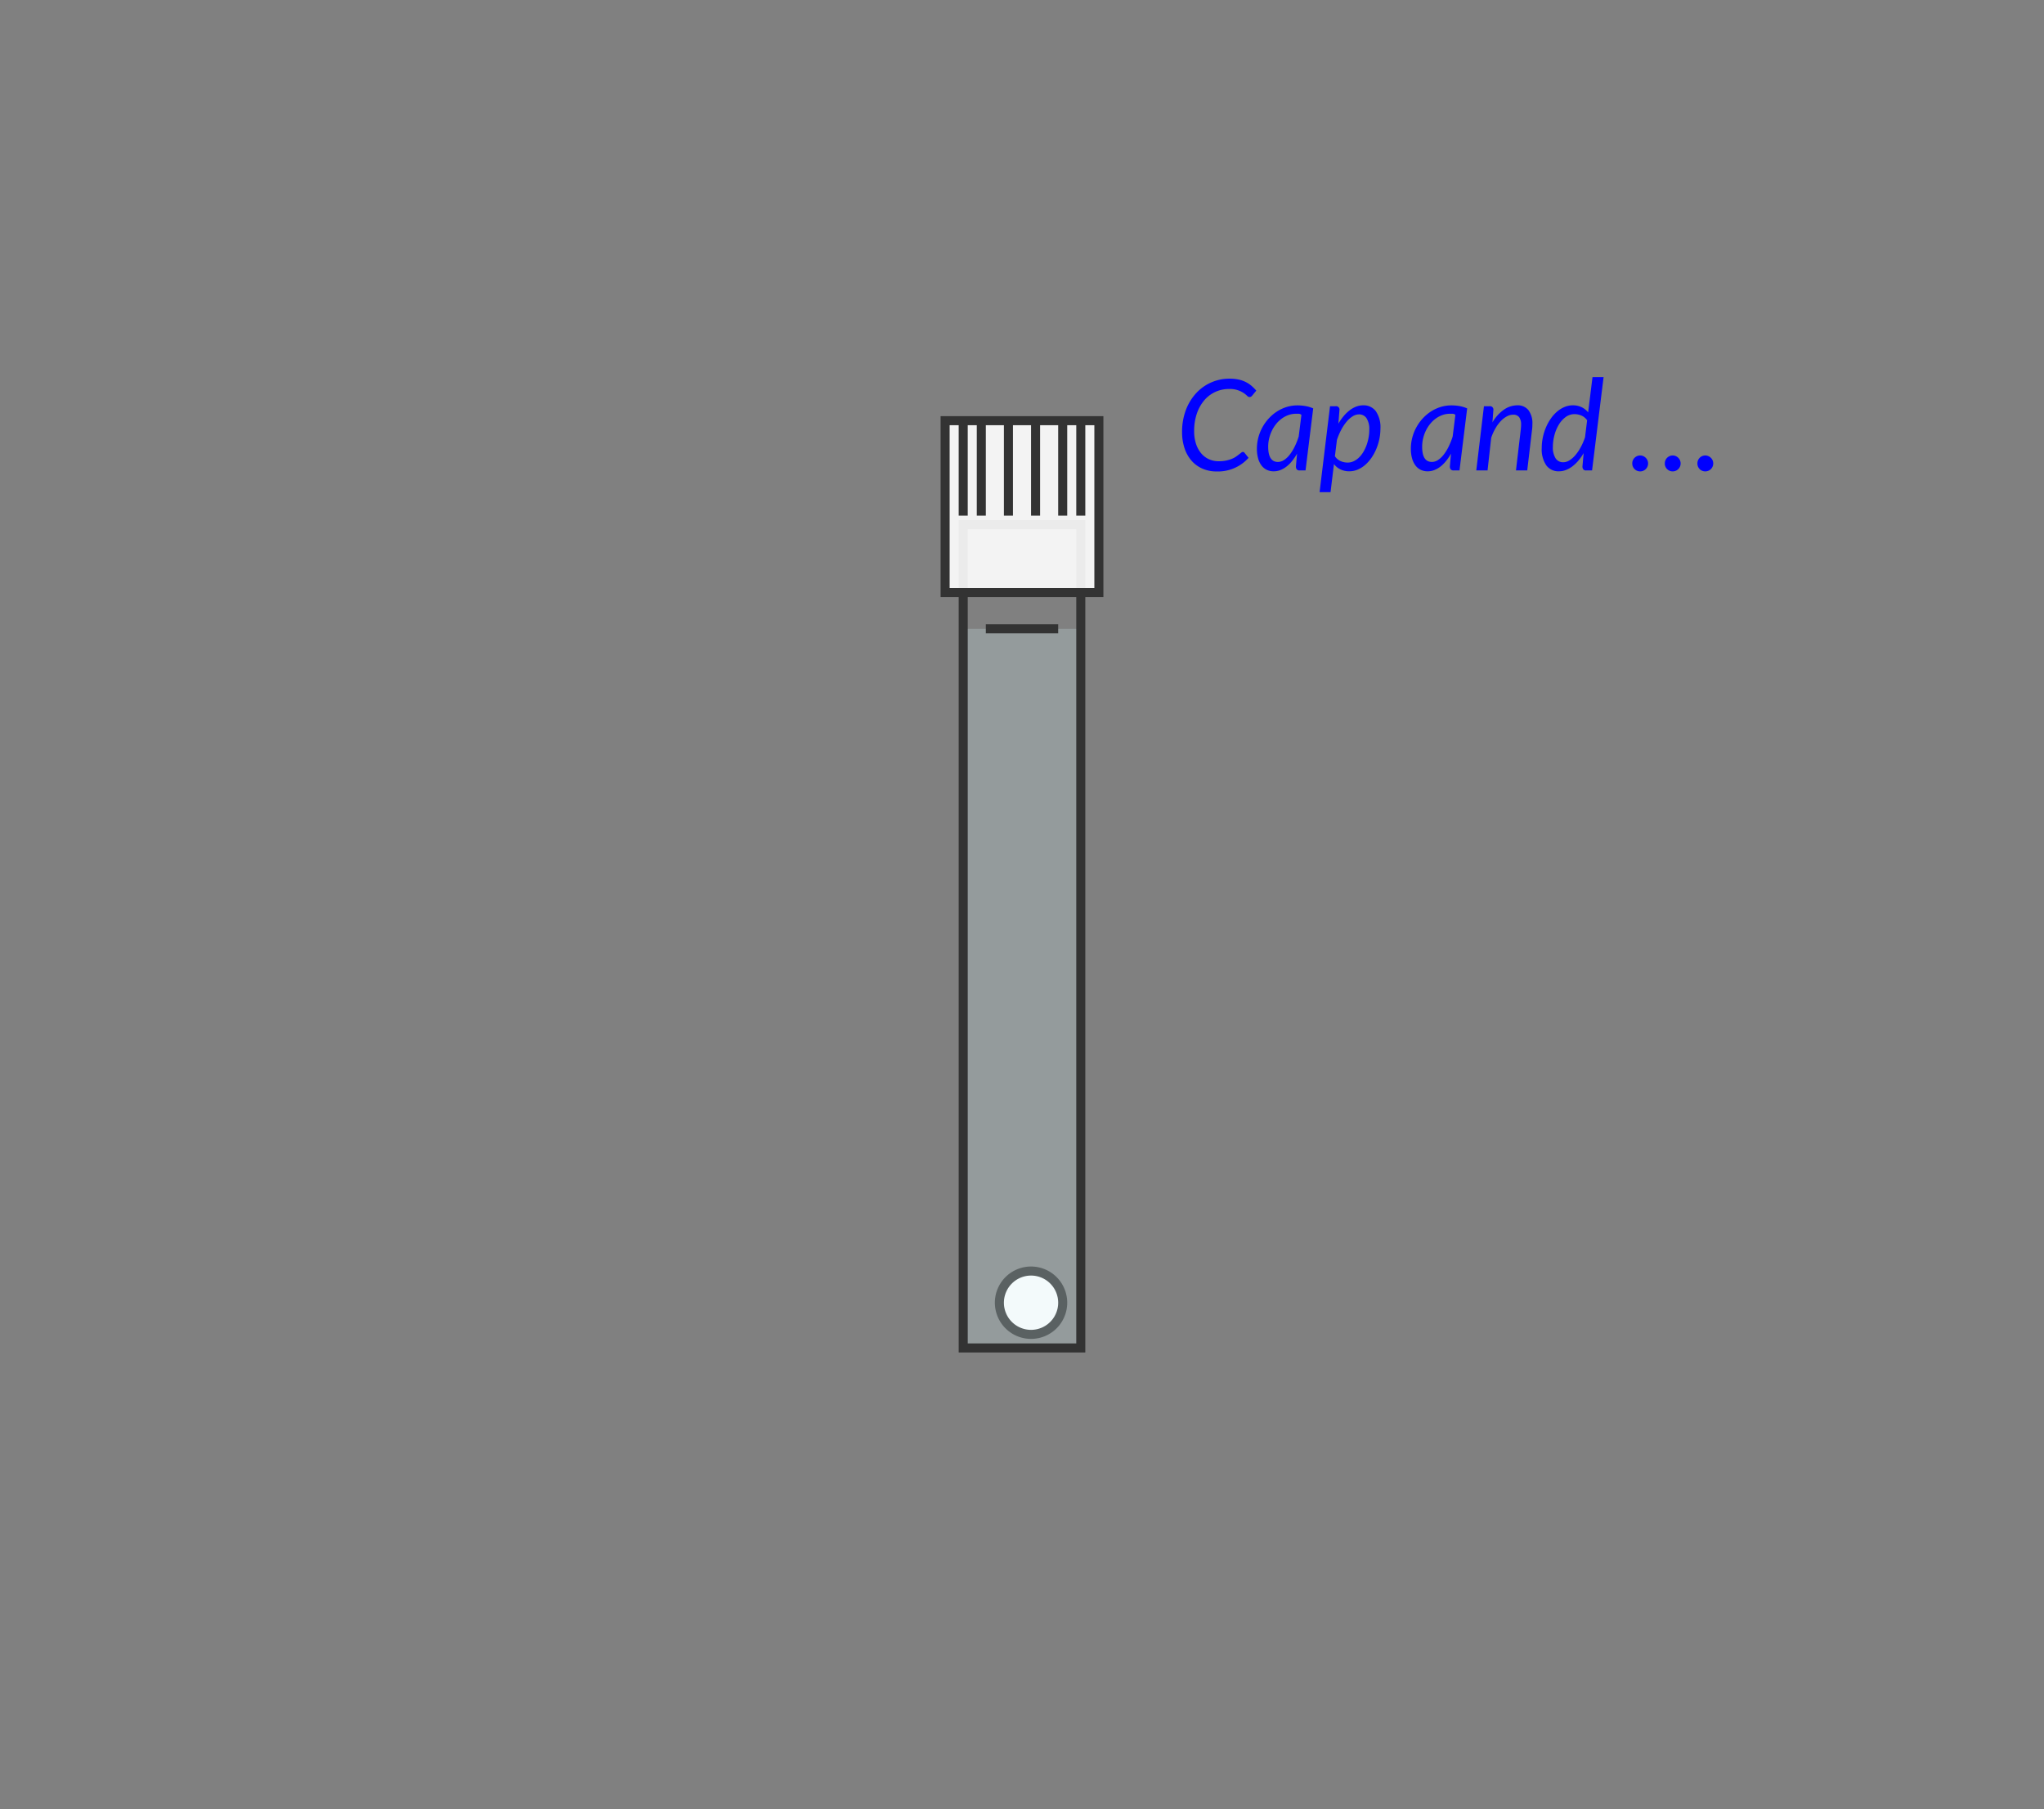 <svg id="ph_-_2F" data-name="ph - 2F" xmlns="http://www.w3.org/2000/svg" viewBox="0 0 226 200"><rect x="0" y="0" width="226" height="200" fill="#808080" stroke="none"/><rect id="back" width="226" height="200" style="fill:none"/><g id="tablet"><circle id="tablet_inner" data-name="tablet inner" cx="114" cy="144" r="3.5" style="fill:#fff"/><path id="tablet_outline" data-name="tablet outline" d="M114,141a3,3,0,1,1-3,3,3.003,3.003,0,0,1,3-3m0-1a4,4,0,1,0,4,4,4,4,0,0,0-4-4Z" style="fill:#333"/></g><g id="test_tube" data-name="test tube"><rect id="water_25_" data-name="water 25%" x="106.5" y="69.5" width="13" height="79.5" style="fill:#d1eef3;fill-opacity:0.25"/><path id="test_tube-2" data-name="test tube" d="M119,58.5v90H107v-90h12m1-1H106v92h14v-92Z" style="fill:#333"/><rect id="water_fill_line" data-name="water fill line" x="109" y="69" width="8" height="1" style="fill:#333"/></g><g id="cap"><rect id="cap_fill" data-name="cap fill" x="104.5" y="46.5" width="17" height="19" style="fill:#fff;fill-opacity:0.9"/><path id="cap_outline" data-name="cap outline" d="M120,46H104V66h18V46Zm1,19H105V47h1V57h1V47h1V57h1V47h2V57h1V47h2V57h1V47h2V57h1V47h1V57h1V47h1Z" style="fill:#333;fill-rule:evenodd"/></g><g style="isolation:isolate"><path d="M134.753,50.985a3.954,3.954,0,0,0,.819-.077,3.744,3.744,0,0,0,.63-.189,2.354,2.354,0,0,0,.466-.248q.192-.136.336-.249c.096-.074.176-.138.241-.188a.296.296,0,0,1,.175-.077.206.206,0,0,1,.105.024.278.278,0,0,1,.07.06l.454.567a4.517,4.517,0,0,1-3.514,1.505,3.874,3.874,0,0,1-1.61-.322,3.408,3.408,0,0,1-1.207-.899,4.02,4.02,0,0,1-.756-1.376,5.569,5.569,0,0,1-.263-1.757,6.81,6.81,0,0,1,.405-2.394,5.725,5.725,0,0,1,1.117-1.866,4.977,4.977,0,0,1,3.734-1.641,4.727,4.727,0,0,1,.966.091,3.347,3.347,0,0,1,.791.266,3.164,3.164,0,0,1,.647.42,4.552,4.552,0,0,1,.543.546l-.448.546a.543.543,0,0,1-.126.116.318.318,0,0,1-.176.045.391.391,0,0,1-.266-.14,2.689,2.689,0,0,0-.381-.305,2.703,2.703,0,0,0-1.613-.444,3.589,3.589,0,0,0-1.52.325,3.542,3.542,0,0,0-1.225.932,4.489,4.489,0,0,0-.816,1.466,5.926,5.926,0,0,0-.297,1.933,4.425,4.425,0,0,0,.203,1.393,3.114,3.114,0,0,0,.563,1.047,2.463,2.463,0,0,0,.857.661A2.554,2.554,0,0,0,134.753,50.985Z" style="fill:blue"/><path d="M144.35,52h-.645a.38.38,0,0,1-.332-.126.524.524,0,0,1-.088-.308l.127-1.421a5.975,5.975,0,0,1-.543.806,3.739,3.739,0,0,1-.615.615,2.729,2.729,0,0,1-.684.393,2.022,2.022,0,0,1-.742.139,1.742,1.742,0,0,1-.762-.164,1.59,1.59,0,0,1-.586-.483,2.35,2.35,0,0,1-.373-.784,3.843,3.843,0,0,1-.134-1.067,4.832,4.832,0,0,1,.157-1.229,5.007,5.007,0,0,1,1.145-2.106,4.73,4.73,0,0,1,.906-.771,4.326,4.326,0,0,1,1.075-.504,4.024,4.024,0,0,1,1.204-.179,5.168,5.168,0,0,1,.885.075,3.641,3.641,0,0,1,.852.258Zm-3.052-.938a1.231,1.231,0,0,0,.672-.21,2.557,2.557,0,0,0,.623-.582,5.067,5.067,0,0,0,.55-.886,8.05,8.05,0,0,0,.451-1.126l.301-2.398a.485.485,0,0,0-.305-.124H143.293a2.459,2.459,0,0,0-.812.136,2.887,2.887,0,0,0-.734.381,3.25,3.25,0,0,0-.623.583,3.798,3.798,0,0,0-.48.743,4.189,4.189,0,0,0-.311.862,3.906,3.906,0,0,0-.112.938Q140.22,51.062,141.298,51.062Z" style="fill:blue"/><path d="M145.903,54.401l1.155-9.499h.623a.371.371,0,0,1,.42.42l-.119,1.512a5.841,5.841,0,0,1,.581-.837,4.27,4.27,0,0,1,.661-.64,2.85,2.85,0,0,1,.725-.41,2.153,2.153,0,0,1,.771-.144,1.673,1.673,0,0,1,1.407.658,3.125,3.125,0,0,1,.504,1.925,5.663,5.663,0,0,1-.119,1.148,5.955,5.955,0,0,1-.34,1.096,5.429,5.429,0,0,1-.531.973,4.259,4.259,0,0,1-.693.784,3.087,3.087,0,0,1-.83.521,2.389,2.389,0,0,1-.938.188,2.203,2.203,0,0,1-.959-.206,1.973,1.973,0,0,1-.729-.592l-.377,3.102ZM150.25,45.805a1.312,1.312,0,0,0-.682.21,2.806,2.806,0,0,0-.669.588,5.11,5.11,0,0,0-.599.896,7.391,7.391,0,0,0-.479,1.127l-.224,1.806a1.478,1.478,0,0,0,.641.543,1.95,1.95,0,0,0,.76.157,1.558,1.558,0,0,0,.686-.154,2.164,2.164,0,0,0,.588-.416,3.03,3.03,0,0,0,.477-.616,4.317,4.317,0,0,0,.354-.756,5.247,5.247,0,0,0,.22-.833,4.783,4.783,0,0,0,.077-.851,2.214,2.214,0,0,0-.301-1.267A.971.971,0,0,0,150.25,45.805Z" style="fill:blue"/><path d="M161.373,52h-.645a.38.38,0,0,1-.332-.126.524.524,0,0,1-.088-.308l.127-1.421a5.975,5.975,0,0,1-.543.806,3.738,3.738,0,0,1-.615.615,2.729,2.729,0,0,1-.684.393,2.022,2.022,0,0,1-.742.139,1.742,1.742,0,0,1-.762-.164,1.59,1.59,0,0,1-.586-.483,2.35,2.35,0,0,1-.373-.784,3.843,3.843,0,0,1-.134-1.067,4.832,4.832,0,0,1,.157-1.229,5.007,5.007,0,0,1,1.145-2.106,4.73,4.73,0,0,1,.906-.771,4.327,4.327,0,0,1,1.075-.504,4.024,4.024,0,0,1,1.204-.179,5.168,5.168,0,0,1,.885.075,3.641,3.641,0,0,1,.852.258Zm-3.052-.938a1.231,1.231,0,0,0,.672-.21,2.557,2.557,0,0,0,.623-.582,5.067,5.067,0,0,0,.55-.886,8.05,8.05,0,0,0,.451-1.126l.301-2.398a.485.485,0,0,0-.305-.124h-.297a2.459,2.459,0,0,0-.812.136,2.887,2.887,0,0,0-.734.381,3.251,3.251,0,0,0-.623.583,3.798,3.798,0,0,0-.48.743,4.189,4.189,0,0,0-.311.862,3.906,3.906,0,0,0-.112.938Q157.243,51.062,158.321,51.062Z" style="fill:blue"/><path d="M163.229,52l.847-7.098h.622a.371.371,0,0,1,.421.42l-.104,1.372a4.368,4.368,0,0,1,1.277-1.414,2.609,2.609,0,0,1,1.473-.477,1.502,1.502,0,0,1,1.229.532,2.394,2.394,0,0,1,.438,1.554c0,.094-.002.189-.007.287-.005.099-.014.201-.028.309L168.863,52h-1.246l.531-4.515c.01-.094.018-.184.025-.27.007-.087.01-.169.01-.249a1.386,1.386,0,0,0-.213-.851.794.794,0,0,0-.669-.276,1.455,1.455,0,0,0-.683.183,2.663,2.663,0,0,0-.668.514,4.194,4.194,0,0,0-.599.806,5.658,5.658,0,0,0-.473,1.053L164.475,52Z" style="fill:blue"/><path d="M175.387,52a.376.376,0,0,1-.332-.126.524.524,0,0,1-.088-.308l.133-1.478a5.777,5.777,0,0,1-.581.826,4.267,4.267,0,0,1-.661.634,2.902,2.902,0,0,1-.721.405,2.113,2.113,0,0,1-.76.144,1.662,1.662,0,0,1-1.41-.661,3.143,3.143,0,0,1-.501-1.922,5.66,5.66,0,0,1,.119-1.147,5.986,5.986,0,0,1,.339-1.1,5.435,5.435,0,0,1,.532-.977,4.101,4.101,0,0,1,.693-.78,3.126,3.126,0,0,1,.829-.518,2.39,2.39,0,0,1,.938-.189,2.206,2.206,0,0,1,.949.203,2.033,2.033,0,0,1,.731.581l.483-3.898h1.225L176.031,52Zm-2.541-.903a1.291,1.291,0,0,0,.676-.206,2.837,2.837,0,0,0,.658-.574,4.959,4.959,0,0,0,.595-.875,6.965,6.965,0,0,0,.479-1.109l.23-1.876a1.489,1.489,0,0,0-.637-.525,1.943,1.943,0,0,0-.749-.153,1.632,1.632,0,0,0-.997.329,2.86,2.86,0,0,0-.756.85,4.462,4.462,0,0,0-.48,1.166,5.038,5.038,0,0,0-.168,1.267,2.238,2.238,0,0,0,.301,1.271A.971.971,0,0,0,172.846,51.097Z" style="fill:blue"/><path d="M180.475,51.23a.898.898,0,0,1,.066-.344.873.873,0,0,1,.186-.279.909.909,0,0,1,.277-.189.841.841,0,0,1,.346-.07.824.824,0,0,1,.34.07.895.895,0,0,1,.466.469.865.865,0,0,1,.069.344.85.85,0,0,1-.069.346.925.925,0,0,1-.188.276.869.869,0,0,1-.617.253.873.873,0,0,1-.346-.067.849.849,0,0,1-.277-.186.859.859,0,0,1-.252-.622Zm3.599,0a.898.898,0,0,1,.066-.344.842.842,0,0,1,.186-.279.893.893,0,0,1,.276-.189.843.843,0,0,1,.347-.07.819.819,0,0,1,.339.07.908.908,0,0,1,.277.189.881.881,0,0,1,.188.279.849.849,0,0,1,.07.344.835.835,0,0,1-.07.346.89.89,0,0,1-.188.276.869.869,0,0,1-.616.253.875.875,0,0,1-.347-.067.835.835,0,0,1-.276-.186.85.85,0,0,1-.186-.276A.883.883,0,0,1,184.073,51.23Zm3.604,0a.898.898,0,0,1,.066-.344.882.882,0,0,1,.183-.279.869.869,0,0,1,.962-.189.888.888,0,0,1,.28.189.9.9,0,0,1,.189.279.865.865,0,0,1,.069.344.85.85,0,0,1-.069.346.91.91,0,0,1-.189.276.832.832,0,0,1-.28.186.906.906,0,0,1-.686,0,.797.797,0,0,1-.276-.186.872.872,0,0,1-.249-.622Z" style="fill:blue"/></g></svg>